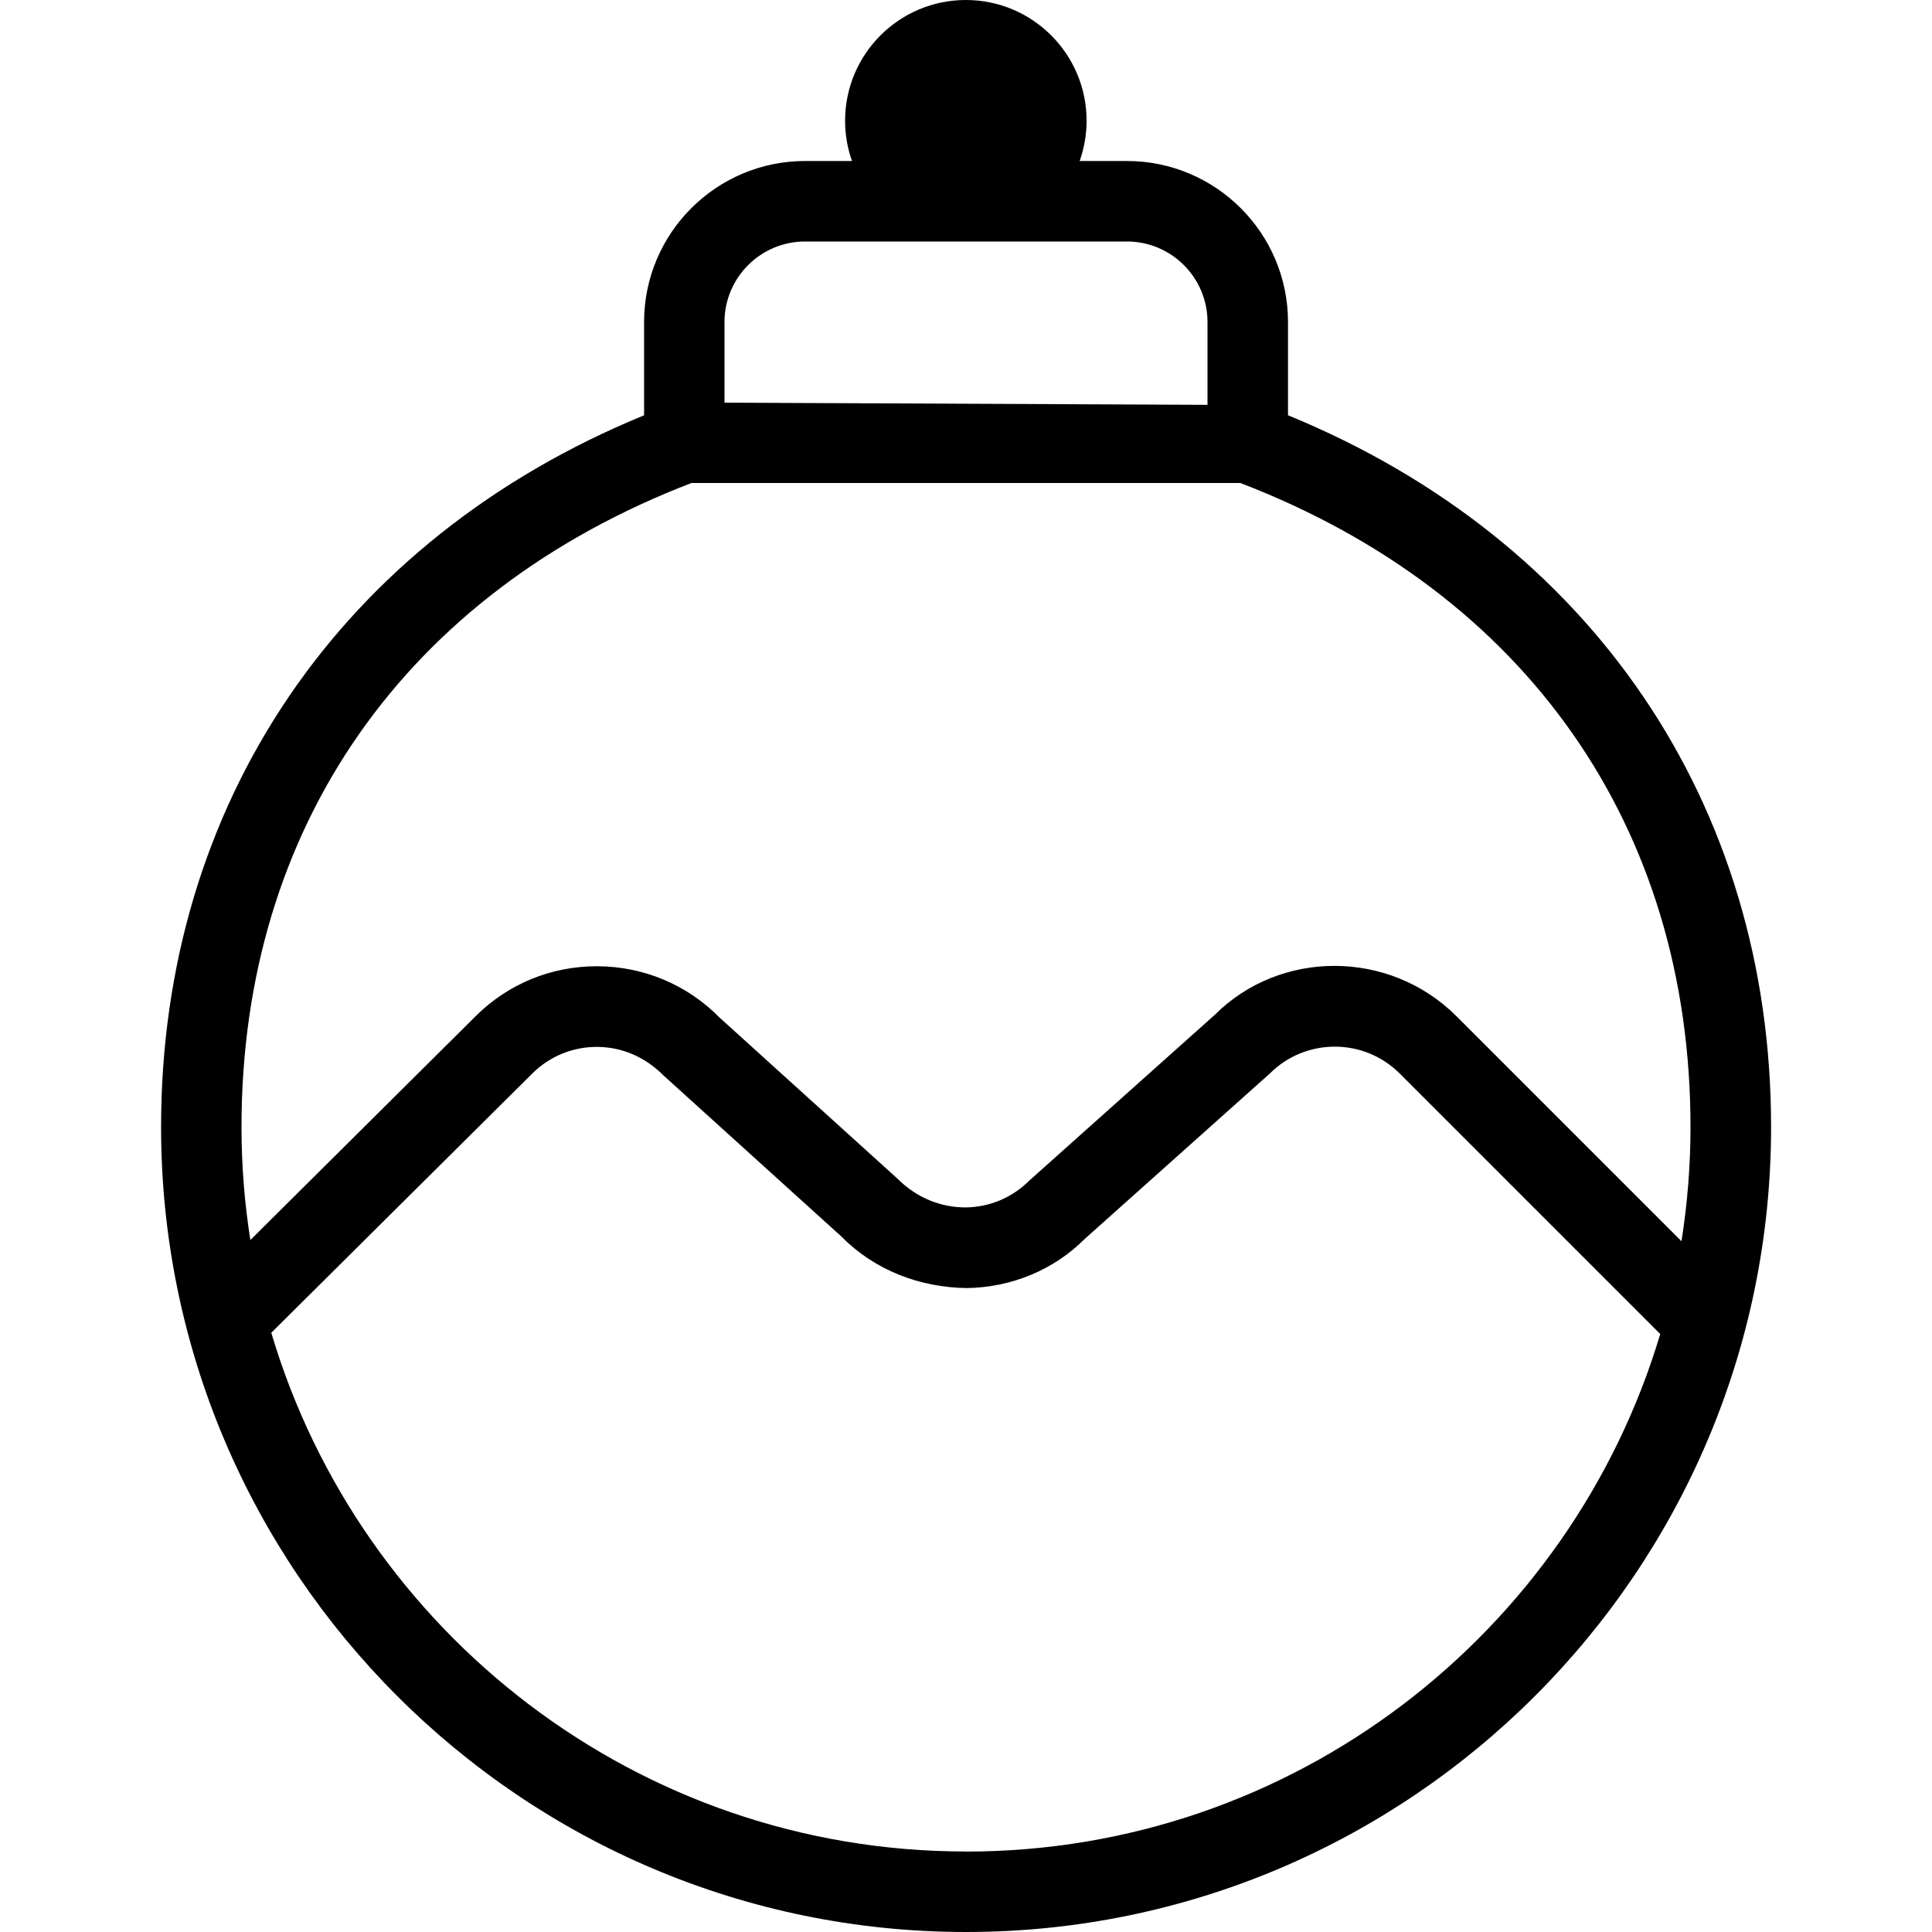 <?xml version="1.0" encoding="UTF-8"?>
<svg xmlns="http://www.w3.org/2000/svg" id="Layer_1" data-name="Layer 1" viewBox="0 0 24 24" width="512" height="512"><path d="m16,5.159v-1.159c0-1.103-.897-2-2-2h-.588c.055-.156.086-.325.086-.5,0-.828-.672-1.5-1.5-1.5s-1.5.672-1.5,1.5c0,.175.03.344.086.5h-.583c-1.103,0-2,.897-2,2v1.159c-3.764,1.544-6,4.824-6,8.841,0,5.514,4.486,10,10,10s10-4.486,10-10c0-4.016-2.236-7.297-6-8.841Zm-6-2.159h4c.551,0,1,.449,1,1v1.029l-6-.027v-1.002c0-.551.449-1,1-1Zm-1.408,3h6.816c3.555,1.366,5.592,4.277,5.592,8,0,.483-.039.957-.112,1.419l-2.792-2.792c-.834-.836-2.193-.833-3.006-.02l-2.304,2.059c-.211.211-.493.33-.792.333-.306,0-.606-.117-.847-.359l-2.208-1.999c-.402-.408-.939-.634-1.513-.638h-.012c-.569,0-1.104.22-1.507.622l-2.797,2.779c-.072-.458-.11-.927-.11-1.405,0-3.723,2.037-6.634,5.592-8Zm3.408,17c-4.075,0-7.526-2.723-8.63-6.444l3.242-3.22c.215-.214.5-.331.802-.331h.006c.306.002.592.123.827.359l2.208,1.999c.412.418.972.629,1.55.638.562-.007,1.089-.229,1.466-.607l2.304-2.059c.444-.444,1.168-.444,1.612,0l3.237,3.237c-1.109,3.714-4.556,6.429-8.625,6.429Z"/></svg>
